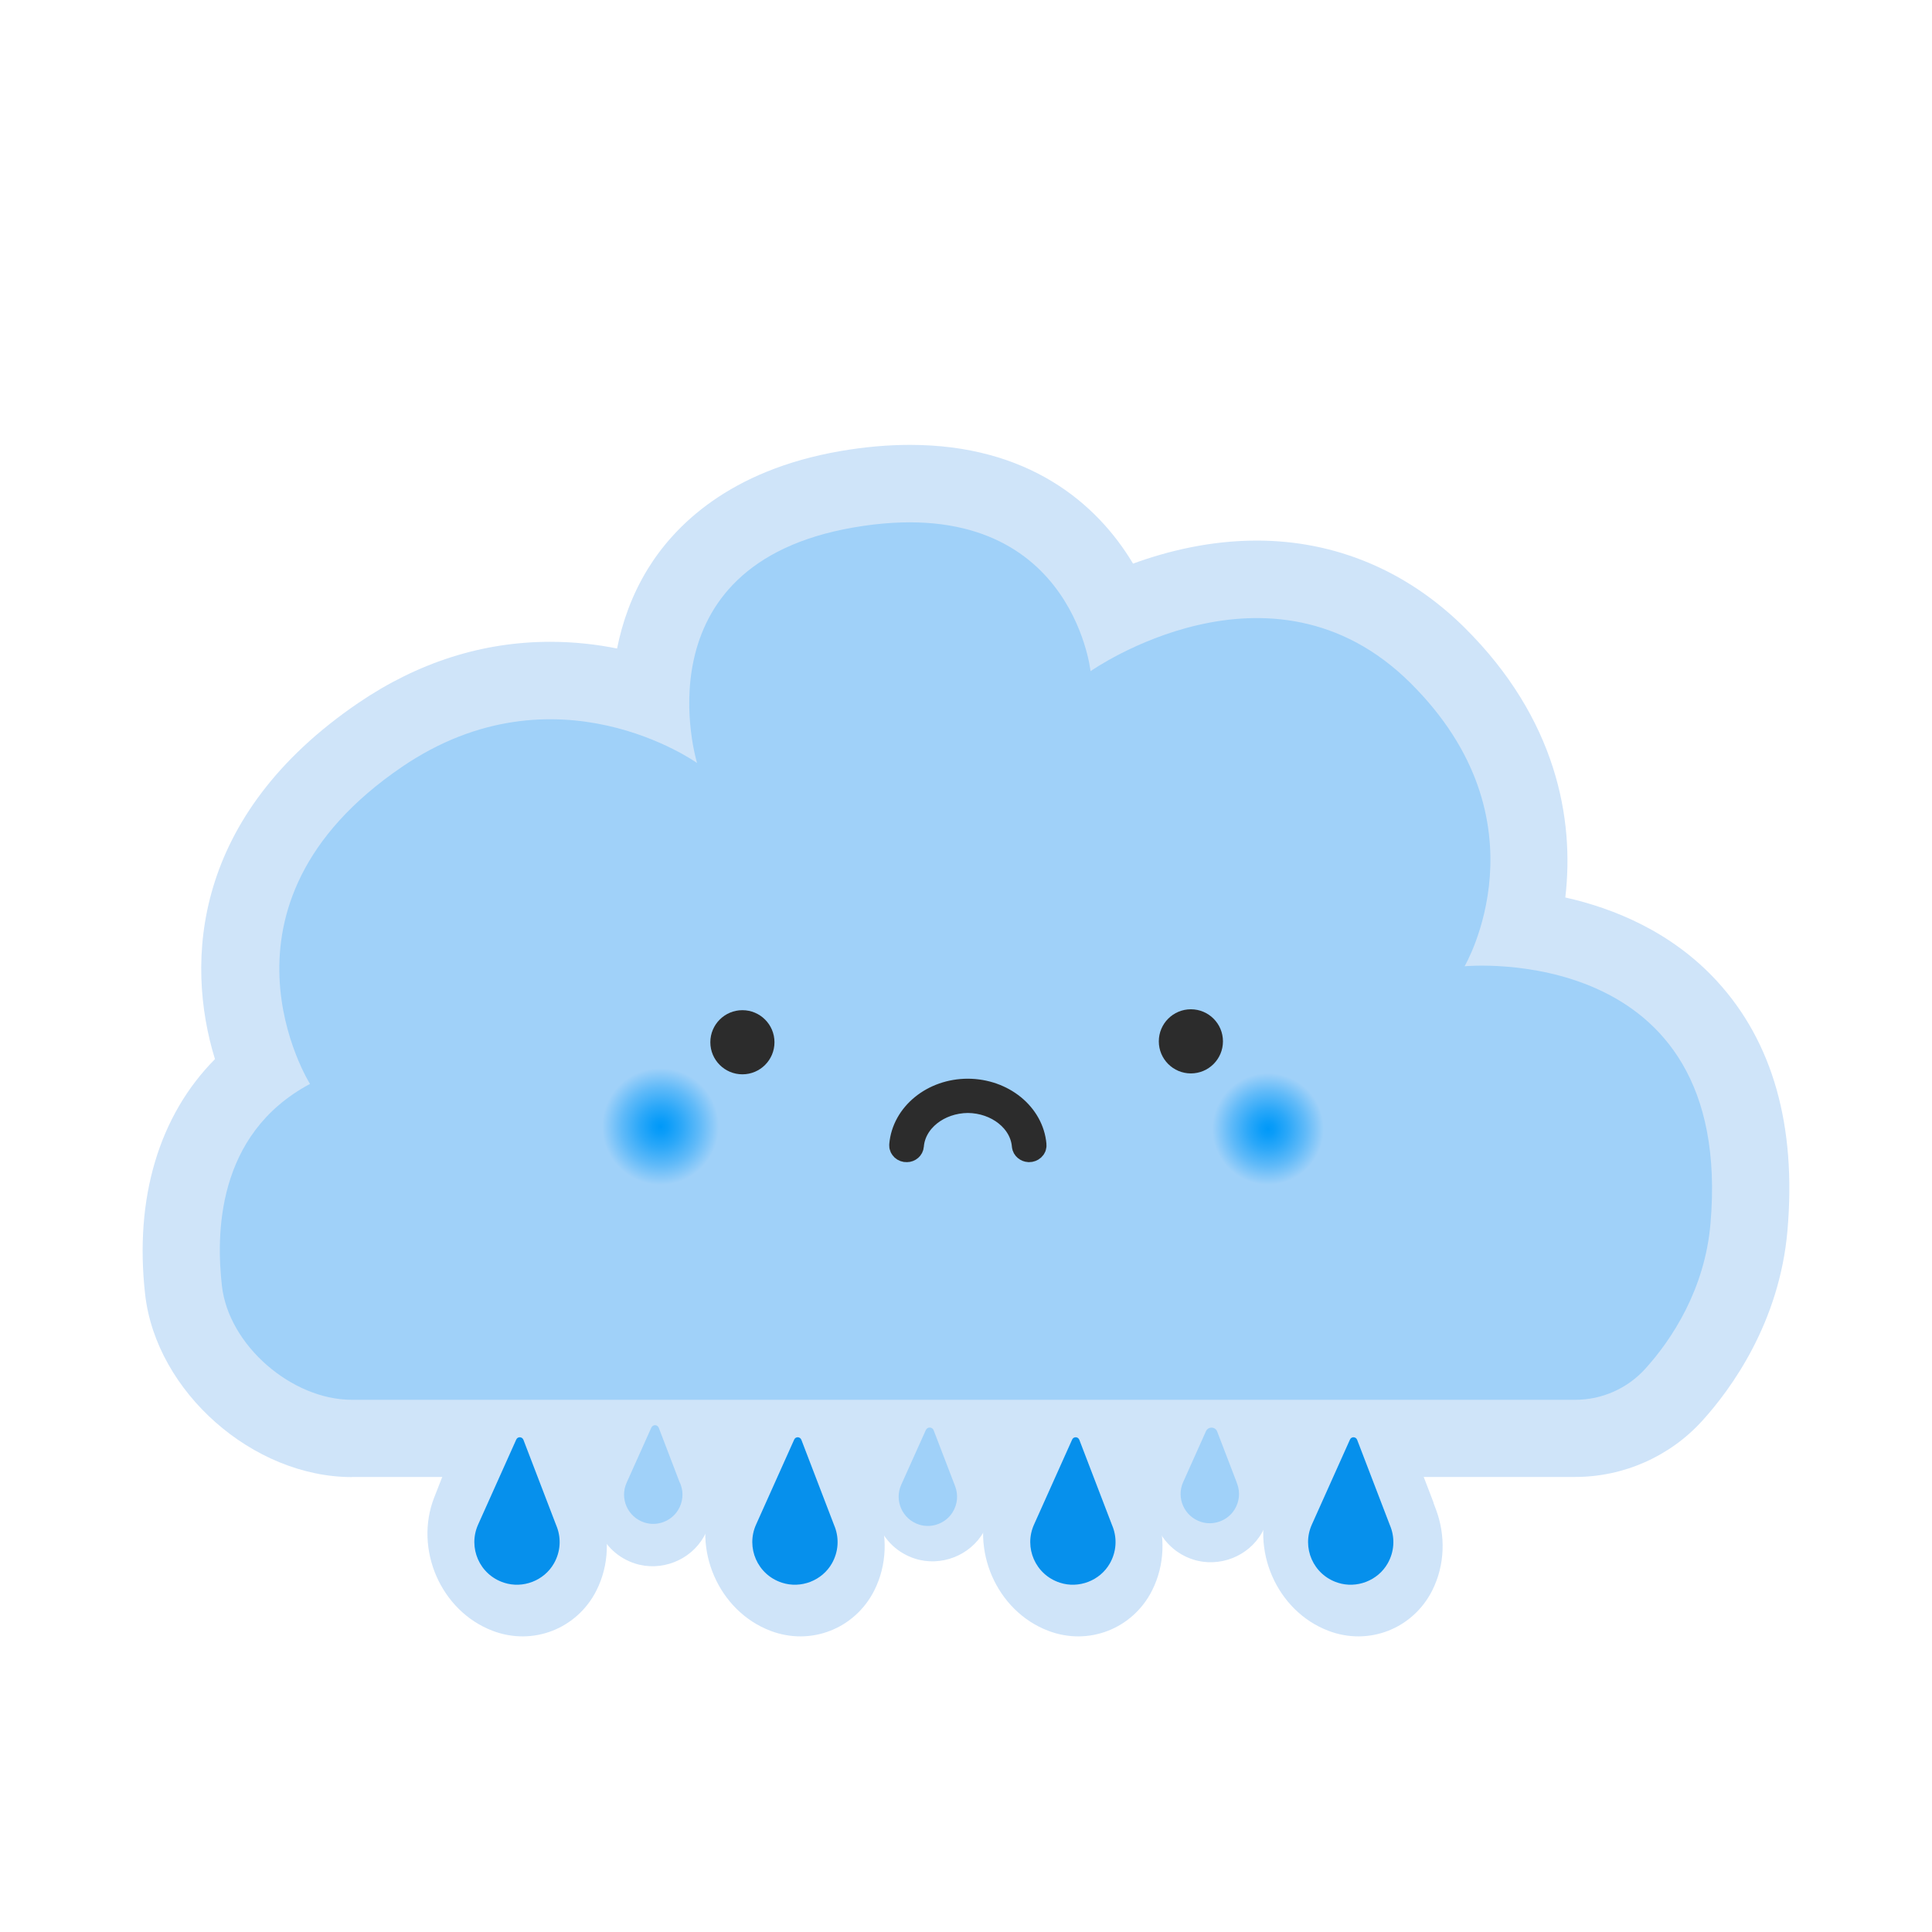 <?xml version="1.0" encoding="UTF-8"?><svg id="Layer_2" xmlns="http://www.w3.org/2000/svg" xmlns:xlink="http://www.w3.org/1999/xlink" viewBox="0 0 150 150"><defs><style>.cls-1{fill:#0690ec;}.cls-1,.cls-2,.cls-3,.cls-4,.cls-5,.cls-6,.cls-7,.cls-8{stroke-width:0px;}.cls-2,.cls-9{fill:#2c2c2c;}.cls-3{fill:none;}.cls-4{fill:#2c2c2c;}.cls-5{fill:url(#radial-gradient-2);}.cls-9{stroke:#2c2c2c;stroke-miterlimit:10;stroke-width:2px;}.cls-10{clip-path:url(#clippath);}.cls-6{fill:url(#radial-gradient);}.cls-7{fill:#cfe4f9;}.cls-8{fill:#a0d1f9;}</style><radialGradient id="radial-gradient" cx="51.28" cy="87.46" fx="51.28" fy="87.46" r="4.53" gradientUnits="userSpaceOnUse"><stop offset="0" stop-color="#0099f9"/><stop offset=".13" stop-color="#0c9df9"/><stop offset=".36" stop-color="#2ca8f9"/><stop offset=".67" stop-color="#60baf9"/><stop offset="1" stop-color="#a0d1f9"/></radialGradient><radialGradient id="radial-gradient-2" cx="98.45" cy="87.65" fx="98.45" fy="87.65" r="4.33" xlink:href="#radial-gradient"/><clipPath id="clippath"><rect class="cls-3" x="36.83" y="111.12" width="79.98" height="13.55"/></clipPath></defs><ellipse class="cls-7" cx="75.14" cy="115.52" rx="31.94" ry="2.57"/><g id="_Grid_Repeat_"><path class="cls-7" d="M54.85,115.16l.12.32c.45,1.21.38,2.61-.33,3.84-1.05,1.84-3.32,2.72-5.34,2.07-2.63-.85-3.87-3.76-2.77-6.21l4.08-9.09c.15-.34.64-.33.77.02l3.47,9.05Z"/></g><g id="_Grid_Repeat_-2"><path class="cls-7" d="M76.58,114.78l.12.32c.45,1.21.38,2.61-.33,3.84-1.05,1.84-3.32,2.72-5.34,2.07-2.63-.85-3.87-3.76-2.77-6.21l4.08-9.09c.15-.34.64-.33.77.02l3.47,9.05Z"/></g><g id="_Grid_Repeat_-3"><path class="cls-7" d="M98.18,114.85l.12.32c.45,1.21.38,2.61-.33,3.84-1.05,1.84-3.32,2.72-5.34,2.07-2.63-.85-3.87-3.76-2.77-6.21l4.08-9.09c.15-.34.64-.33.77.02l3.47,9.05Z"/></g><g id="_Grid_Repeat_-4"><path class="cls-7" d="M46.4,116.67l.2.53c.75,2.01.71,4.3-.3,6.3-1.51,2.97-4.93,4.3-8.04,3.12-4.06-1.54-6.11-6.37-4.55-10.35l5.75-14.72c.21-.55.96-.5,1.18.07l5.77,15.04Z"/></g><g id="_Grid_Repeat_-5"><path class="cls-7" d="M67.97,116.67l.2.53c.75,2.01.71,4.3-.3,6.3-1.51,2.97-4.93,4.3-8.04,3.12-4.06-1.54-6.11-6.37-4.55-10.35l5.75-14.72c.21-.55.96-.5,1.18.07l5.77,15.04Z"/></g><g id="_Grid_Repeat_-6"><path class="cls-7" d="M89.54,116.67l.2.53c.75,2.01.71,4.3-.3,6.3-1.51,2.97-4.93,4.3-8.04,3.12-4.06-1.54-6.11-6.37-4.55-10.35l5.75-14.72c.21-.55.96-.5,1.18.07l5.77,15.04Z"/></g><g id="_Grid_Repeat_-7"><path class="cls-7" d="M111.29,116.67l.2.53c.75,2.01.71,4.3-.3,6.3-1.51,2.97-4.93,4.3-8.04,3.12-4.06-1.54-6.11-6.37-4.55-10.35l5.75-14.72c.21-.55.96-.5,1.18.07l5.77,15.04Z"/></g><path class="cls-7" d="M27.32,114.68c-7.69,0-15.19-6.62-16.05-14.17-.85-7.51,1.09-13.91,5.42-18.28-2.33-7.56-1.75-18.89,11.14-27.66,4.62-3.14,9.63-4.74,14.89-4.74,1.86,0,3.6.2,5.19.52.4-2.01,1.13-4.13,2.38-6.17,2.06-3.35,6.33-7.67,14.97-9.16,1.86-.32,3.67-.48,5.38-.48,9.14,0,14.49,4.47,17.33,9.22,2.68-.98,5.99-1.79,9.61-1.79,6.09,0,11.67,2.34,16.13,6.76,7.12,7.06,8.54,14.85,7.82,20.95,3.8.85,8.27,2.68,11.78,6.5,4.33,4.72,6.17,11.23,5.47,19.34-.62,7.19-4.4,12.34-6.6,14.77-2.51,2.78-6.11,4.38-9.88,4.38H27.32Z"/><path class="cls-8" d="M24.07,84.16s-8.7-13.84,7.14-24.62c11.96-8.14,22.91-.3,22.91-.3,0,0-4.72-15.38,12.16-18.29,16.88-2.91,18.39,11.16,18.39,11.16,0,0,13.97-9.85,24.82.9,10.85,10.75,4.22,22.01,4.22,22.01,0,0,21-2.01,19.09,20-.44,5.07-2.98,8.96-5.07,11.26-1.39,1.53-3.36,2.4-5.43,2.4H27.32c-4.66,0-9.56-4.22-10.09-8.84-.44-3.87-.5-11.76,6.83-15.68Z"/><circle class="cls-6" cx="51.28" cy="87.46" r="4.53"/><circle class="cls-5" cx="98.45" cy="87.65" r="4.33"/><circle class="cls-2" cx="57.64" cy="80.92" r="2.49"/><circle class="cls-4" cx="92.46" cy="80.85" r="2.49"/><path class="cls-9" d="M75.14,85.41c2.32.02,4.26,1.56,4.42,3.54.01.15.16.27.33.28.21,0,.38-.15.36-.33-.2-2.32-2.41-4.14-5.11-4.15h.01c-2.7,0-4.91,1.83-5.11,4.15-.02.18.15.34.36.33.18,0,.32-.13.33-.28.16-1.99,2.1-3.52,4.42-3.54"/><g class="cls-10"><g id="_Grid_Repeat_-8"><path class="cls-1" d="M43.16,118.36l.09.23c.32.88.27,1.89-.24,2.79-.76,1.34-2.41,1.98-3.88,1.5-1.91-.62-2.81-2.73-2.01-4.51l2.96-6.6c.11-.25.46-.24.56.02l2.52,6.57Z"/></g><g id="_Grid_Repeat_-9"><path class="cls-1" d="M64.74,118.36l.09.23c.32.88.27,1.89-.24,2.79-.76,1.34-2.41,1.98-3.88,1.5-1.91-.62-2.81-2.73-2.01-4.51l2.96-6.6c.11-.25.46-.24.56.02l2.52,6.57Z"/></g><g id="_Grid_Repeat_-10"><path class="cls-1" d="M86.32,118.36l.09.23c.32.88.27,1.89-.24,2.79-.76,1.34-2.41,1.98-3.88,1.5-1.91-.62-2.81-2.73-2.01-4.51l2.96-6.6c.11-.25.46-.24.56.02l2.52,6.57Z"/></g><g id="_Grid_Repeat_-11"><path class="cls-1" d="M107.89,118.36l.09.23c.32.88.27,1.89-.24,2.79-.76,1.34-2.41,1.98-3.88,1.5-1.91-.62-2.81-2.73-2.01-4.51l2.96-6.6c.11-.25.46-.24.56.02l2.52,6.57Z"/></g></g><path class="cls-8" d="M52.79,115.11l.06.16c.23.63.18,1.35-.21,1.98-.54.87-1.63,1.27-2.6.96-1.31-.42-1.94-1.87-1.39-3.09l1.92-4.28c.12-.26.48-.25.58.02l1.63,4.26Z"/><path class="cls-8" d="M74.11,115.27l.06.16c.23.63.18,1.35-.21,1.98-.54.87-1.63,1.27-2.6.96-1.31-.42-1.94-1.87-1.39-3.09l1.91-4.25c.12-.27.51-.26.61.02l1.62,4.22Z"/><path class="cls-8" d="M96,115.06l.06.16c.23.63.18,1.35-.21,1.98-.54.87-1.63,1.27-2.6.96-1.31-.42-1.94-1.87-1.39-3.09l1.77-3.95c.17-.38.72-.37.87.02l1.5,3.91Z"/></svg>